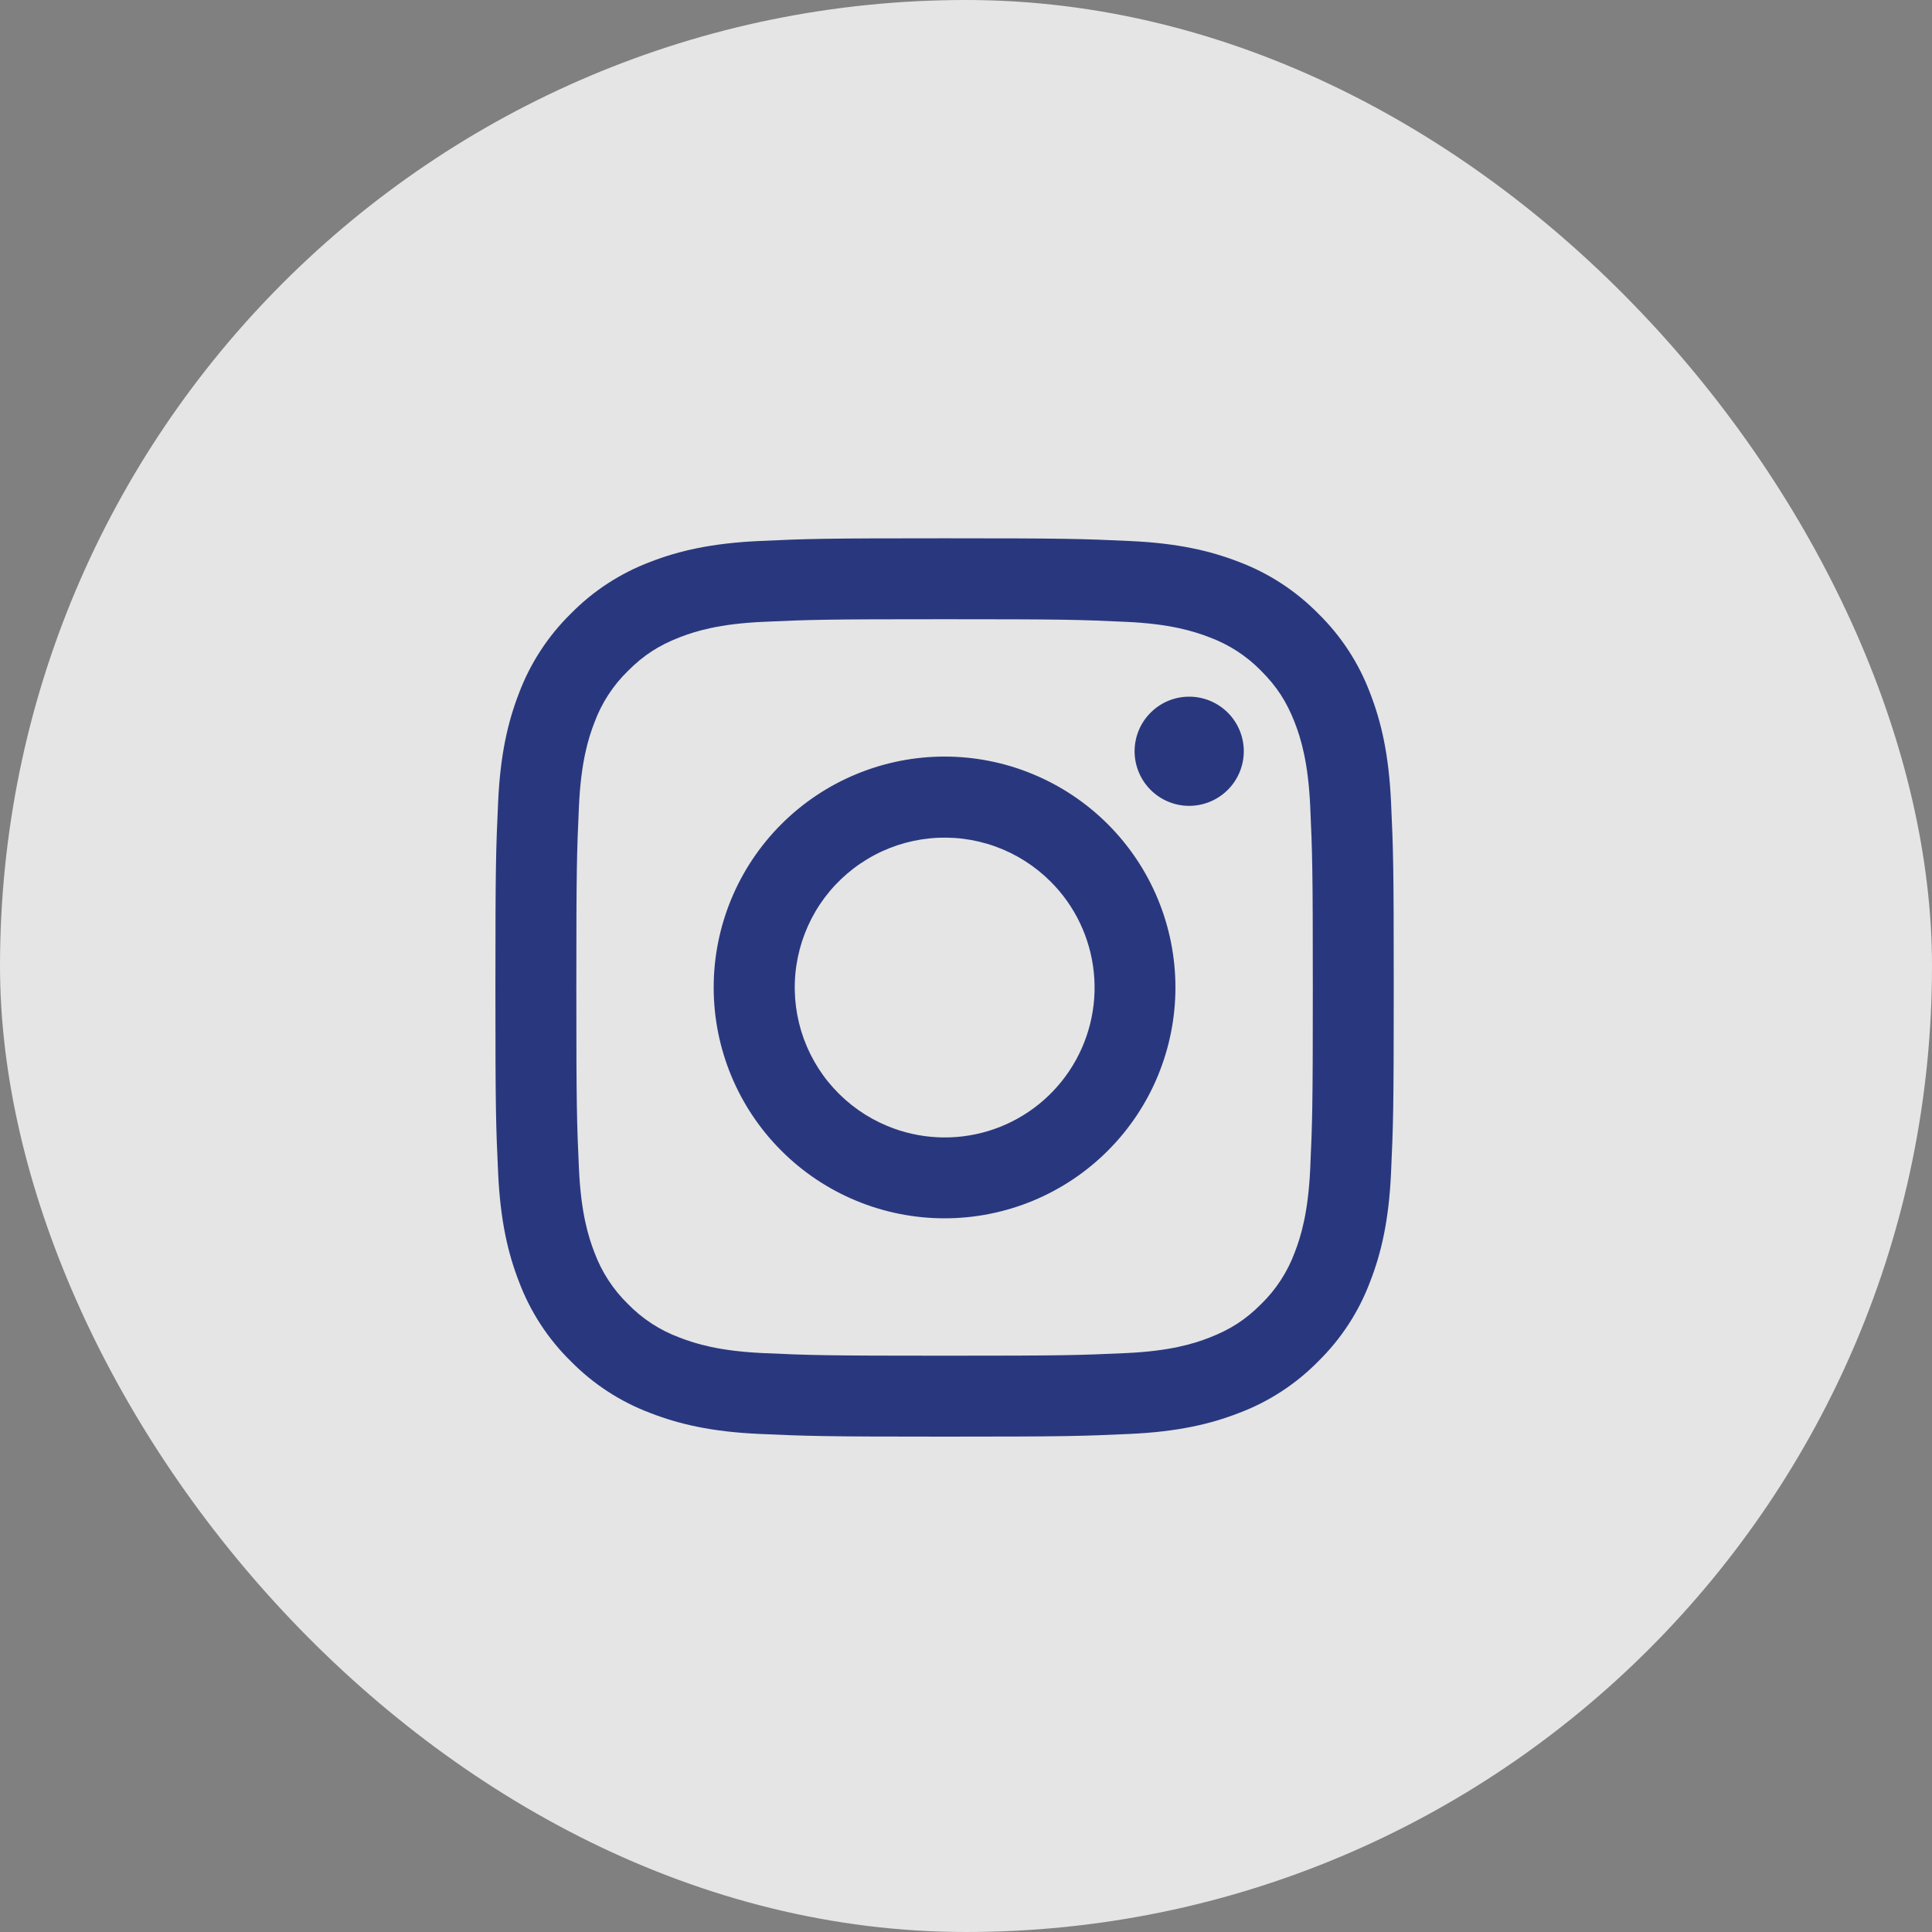 <svg width="45" height="45" viewBox="0 0 45 45" fill="none" xmlns="http://www.w3.org/2000/svg">
<rect x="0" y="0" width="45" height="45" fill="#808080" stroke="none"/>
<rect width="45" height="45" rx="22.5" fill="white" fill-opacity="0.79"/>
<g clip-path="url(#clip0_508_35607)">
<path fill-rule="evenodd" clip-rule="evenodd" d="M17.688 12.601C18.803 12.549 19.159 12.538 22.001 12.538C24.843 12.538 25.199 12.55 26.313 12.601C27.428 12.651 28.189 12.829 28.855 13.087C29.552 13.35 30.184 13.762 30.707 14.294C31.24 14.817 31.651 15.448 31.913 16.146C32.172 16.812 32.349 17.573 32.4 18.686C32.452 19.803 32.463 20.159 32.463 23C32.463 25.842 32.451 26.197 32.4 27.313C32.35 28.426 32.172 29.187 31.913 29.852C31.651 30.551 31.239 31.183 30.707 31.706C30.184 32.239 29.552 32.65 28.855 32.912C28.189 33.171 27.428 33.348 26.315 33.399C25.199 33.45 24.843 33.462 22.001 33.462C19.159 33.462 18.803 33.449 17.688 33.399C16.575 33.349 15.814 33.171 15.148 32.912C14.45 32.65 13.818 32.238 13.295 31.706C12.762 31.184 12.351 30.551 12.088 29.853C11.83 29.188 11.653 28.427 11.602 27.314C11.55 26.196 11.539 25.841 11.539 23C11.539 20.158 11.551 19.802 11.602 18.688C11.652 17.573 11.83 16.812 12.088 16.146C12.351 15.448 12.763 14.816 13.296 14.293C13.818 13.761 14.45 13.35 15.148 13.087C15.813 12.829 16.574 12.652 17.687 12.601H17.688ZM26.229 14.484C25.125 14.433 24.794 14.423 22.001 14.423C19.208 14.423 18.877 14.433 17.773 14.484C16.753 14.53 16.199 14.701 15.83 14.844C15.342 15.034 14.993 15.26 14.627 15.626C14.28 15.964 14.013 16.375 13.845 16.829C13.702 17.198 13.532 17.752 13.485 18.772C13.435 19.875 13.424 20.206 13.424 23C13.424 25.793 13.435 26.124 13.485 27.227C13.532 28.248 13.702 28.801 13.845 29.171C14.013 29.624 14.28 30.036 14.627 30.374C14.965 30.721 15.377 30.988 15.83 31.155C16.199 31.299 16.753 31.469 17.773 31.516C18.877 31.566 19.207 31.577 22.001 31.577C24.795 31.577 25.125 31.566 26.229 31.516C27.249 31.469 27.803 31.299 28.172 31.155C28.66 30.965 29.009 30.74 29.375 30.374C29.722 30.036 29.989 29.624 30.157 29.171C30.3 28.801 30.47 28.248 30.517 27.227C30.567 26.124 30.578 25.793 30.578 23C30.578 20.206 30.567 19.875 30.517 18.772C30.47 17.752 30.3 17.198 30.157 16.829C29.966 16.341 29.741 15.992 29.375 15.626C29.037 15.279 28.626 15.012 28.172 14.844C27.803 14.701 27.249 14.53 26.229 14.484ZM20.665 26.225C21.411 26.536 22.242 26.578 23.016 26.344C23.79 26.11 24.458 25.614 24.907 24.942C25.356 24.27 25.558 23.463 25.478 22.659C25.398 21.854 25.042 21.102 24.469 20.532C24.104 20.167 23.663 19.888 23.177 19.714C22.691 19.54 22.173 19.476 21.659 19.527C21.146 19.578 20.65 19.741 20.207 20.007C19.765 20.272 19.386 20.632 19.099 21.061C18.813 21.49 18.625 21.978 18.549 22.488C18.473 22.998 18.512 23.519 18.661 24.013C18.811 24.507 19.068 24.962 19.415 25.344C19.761 25.726 20.188 26.027 20.665 26.225ZM18.199 19.197C18.698 18.698 19.291 18.302 19.943 18.032C20.596 17.761 21.295 17.622 22.001 17.622C22.707 17.622 23.407 17.761 24.059 18.032C24.711 18.302 25.304 18.698 25.803 19.197C26.303 19.697 26.699 20.29 26.969 20.942C27.239 21.594 27.378 22.294 27.378 23C27.378 23.706 27.239 24.405 26.969 25.058C26.699 25.71 26.303 26.303 25.803 26.802C24.795 27.811 23.427 28.377 22.001 28.377C20.575 28.377 19.207 27.811 18.199 26.802C17.19 25.794 16.623 24.426 16.623 23C16.623 21.574 17.19 20.206 18.199 19.197ZM28.571 18.423C28.695 18.306 28.794 18.166 28.862 18.01C28.931 17.855 28.968 17.687 28.97 17.517C28.973 17.347 28.941 17.178 28.877 17.02C28.813 16.863 28.718 16.719 28.598 16.599C28.477 16.479 28.334 16.384 28.177 16.32C28.019 16.256 27.85 16.224 27.68 16.227C27.51 16.229 27.342 16.266 27.186 16.334C27.031 16.403 26.89 16.502 26.774 16.626C26.547 16.866 26.422 17.186 26.427 17.517C26.432 17.848 26.566 18.163 26.799 18.397C27.033 18.631 27.349 18.765 27.68 18.77C28.011 18.774 28.331 18.65 28.571 18.423Z" fill="#29387E"/>
</g>
<defs>
<clipPath id="clip0_508_35607">
<rect width="21" height="21" fill="white" transform="translate(11.5 12.5)"/>
</clipPath>
</defs>
</svg>
